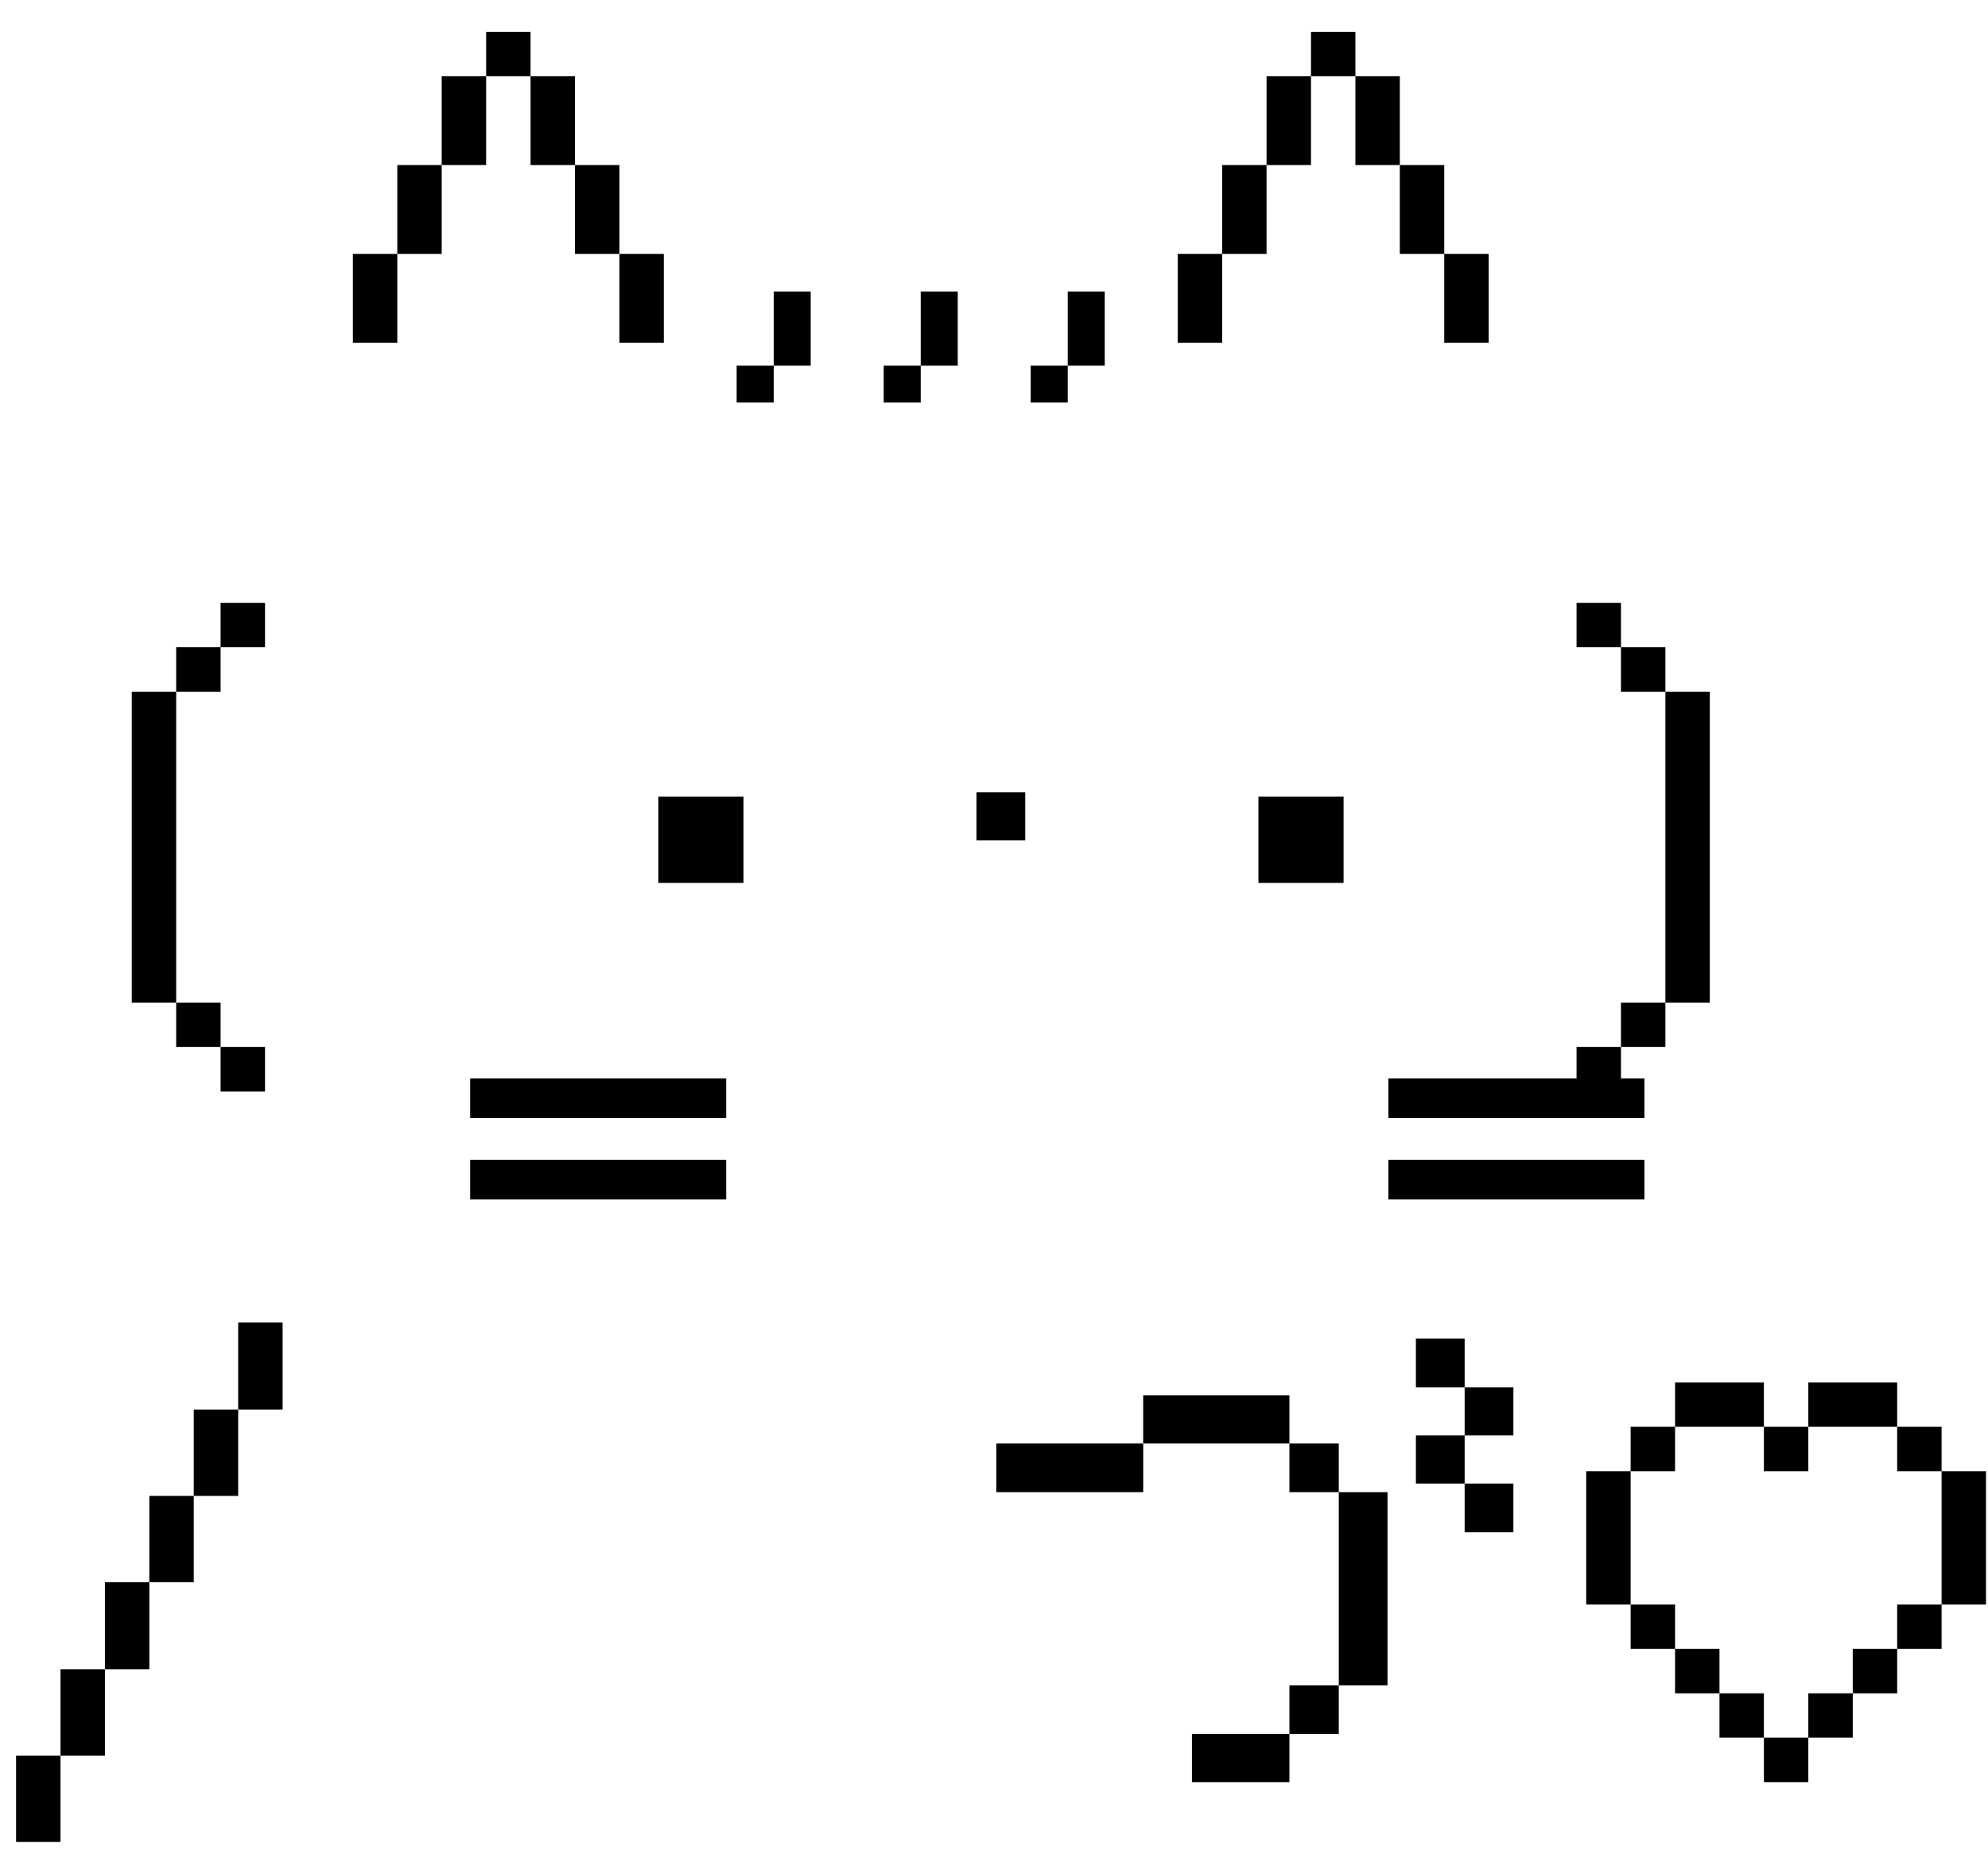 <svg width="58" height="54" viewBox="0 0 58 54" fill="none" xmlns="http://www.w3.org/2000/svg">
<path d="M14.183 0.928H15.479V2.224H14.183V0.928ZM12.887 2.224H14.183V4.816H12.887V2.224ZM15.479 2.224H16.775V4.816H15.479V2.224ZM11.591 4.816H12.887V7.408H11.591V4.816ZM16.775 4.816H18.071V7.408H16.775V4.816ZM10.295 7.408H11.591V10H10.295V7.408ZM18.071 7.408H19.367V10H18.071V7.408ZM22.573 8.506H23.652V10.666H22.573V8.506ZM21.492 10.666H22.573V11.746H21.492V10.666ZM26.862 8.506H27.942V10.666H26.862V8.506ZM25.782 10.666H26.862V11.746H25.782V10.666ZM31.151 8.506H32.231V10.666H31.151V8.506ZM30.071 10.666H31.151V11.746H30.071V10.666ZM38.248 0.928H39.544V2.224H38.248V0.928ZM36.952 2.224H38.248V4.816H36.952V2.224ZM39.544 2.224H40.84V4.816H39.544V2.224ZM35.656 4.816H36.952V7.408H35.656V4.816ZM40.84 4.816H42.136V7.408H40.84V4.816ZM34.36 7.408H35.656V10H34.36V7.408ZM42.136 7.408H43.432V10H42.136V7.408ZM6.436 17.59H7.732V18.886H6.436V17.59ZM5.14 18.886H6.436V20.182H5.14V18.886ZM3.844 20.182H5.14V29.254H3.844V20.182ZM5.14 29.254H6.436V30.55H5.14V29.254ZM6.436 30.55H7.732V31.846H6.436V30.55ZM21.187 32.62H13.717V31.468H21.187V32.62ZM21.187 34.996H13.717V33.844H21.187V34.996ZM19.207 23.242H21.691V25.762H19.207V23.242ZM28.489 23.116H29.911V24.52H28.489V23.116ZM36.715 23.242H39.199V25.762H36.715V23.242ZM47.976 32.62H40.506V31.468H47.976V32.62ZM47.976 34.996H40.506V33.844H47.976V34.996ZM45.996 17.59H47.292V18.886H45.996V17.59ZM47.292 18.886H48.588V20.182H47.292V18.886ZM48.588 20.182H49.884V29.254H48.588V20.182ZM47.292 29.254H48.588V30.55H47.292V29.254ZM45.996 30.55H47.292V31.846H45.996V30.55ZM6.949 38.59H8.245V41.128H6.949V38.59ZM5.653 41.128H6.949V43.648H5.653V41.128ZM4.357 43.648H5.653V46.168H4.357V43.648ZM3.061 46.168H4.357V48.706H3.061V46.168ZM1.765 48.706H3.061V51.226H1.765V48.706ZM0.469 51.226H1.765V53.746H0.469V51.226ZM33.353 40.714H37.619V42.118H33.353V40.714ZM29.069 42.118H33.353V43.54H29.069V42.118ZM37.619 42.118H39.059V43.54H37.619V42.118ZM39.059 43.54H40.481V49.174H39.059V43.54ZM37.619 49.174H39.059V50.596H37.619V49.174ZM34.775 50.596H37.619V52H34.775V50.596ZM41.309 39.058H42.731V40.48H41.309V39.058ZM42.731 40.48H44.153V41.884H42.731V40.48ZM41.309 41.884H42.731V43.288H41.309V41.884ZM42.731 43.288H44.153V44.71H42.731V43.288ZM48.87 40.336H51.462V41.632H48.87V40.336ZM52.758 40.336H55.35V41.632H52.758V40.336ZM47.574 41.632H48.87V42.928H47.574V41.632ZM51.462 41.632H52.758V42.928H51.462V41.632ZM55.35 41.632H56.646V42.928H55.35V41.632ZM46.278 42.928H47.574V46.816H46.278V42.928ZM56.646 42.928H57.942V46.816H56.646V42.928ZM47.574 46.816H48.87V48.112H47.574V46.816ZM55.35 46.816H56.646V48.112H55.35V46.816ZM48.87 48.112H50.166V49.408H48.87V48.112ZM54.054 48.112H55.35V49.408H54.054V48.112ZM50.166 49.408H51.462V50.704H50.166V49.408ZM52.758 49.408H54.054V50.704H52.758V49.408ZM51.462 50.704H52.758V52H51.462V50.704Z" fill="black"/>
</svg>

